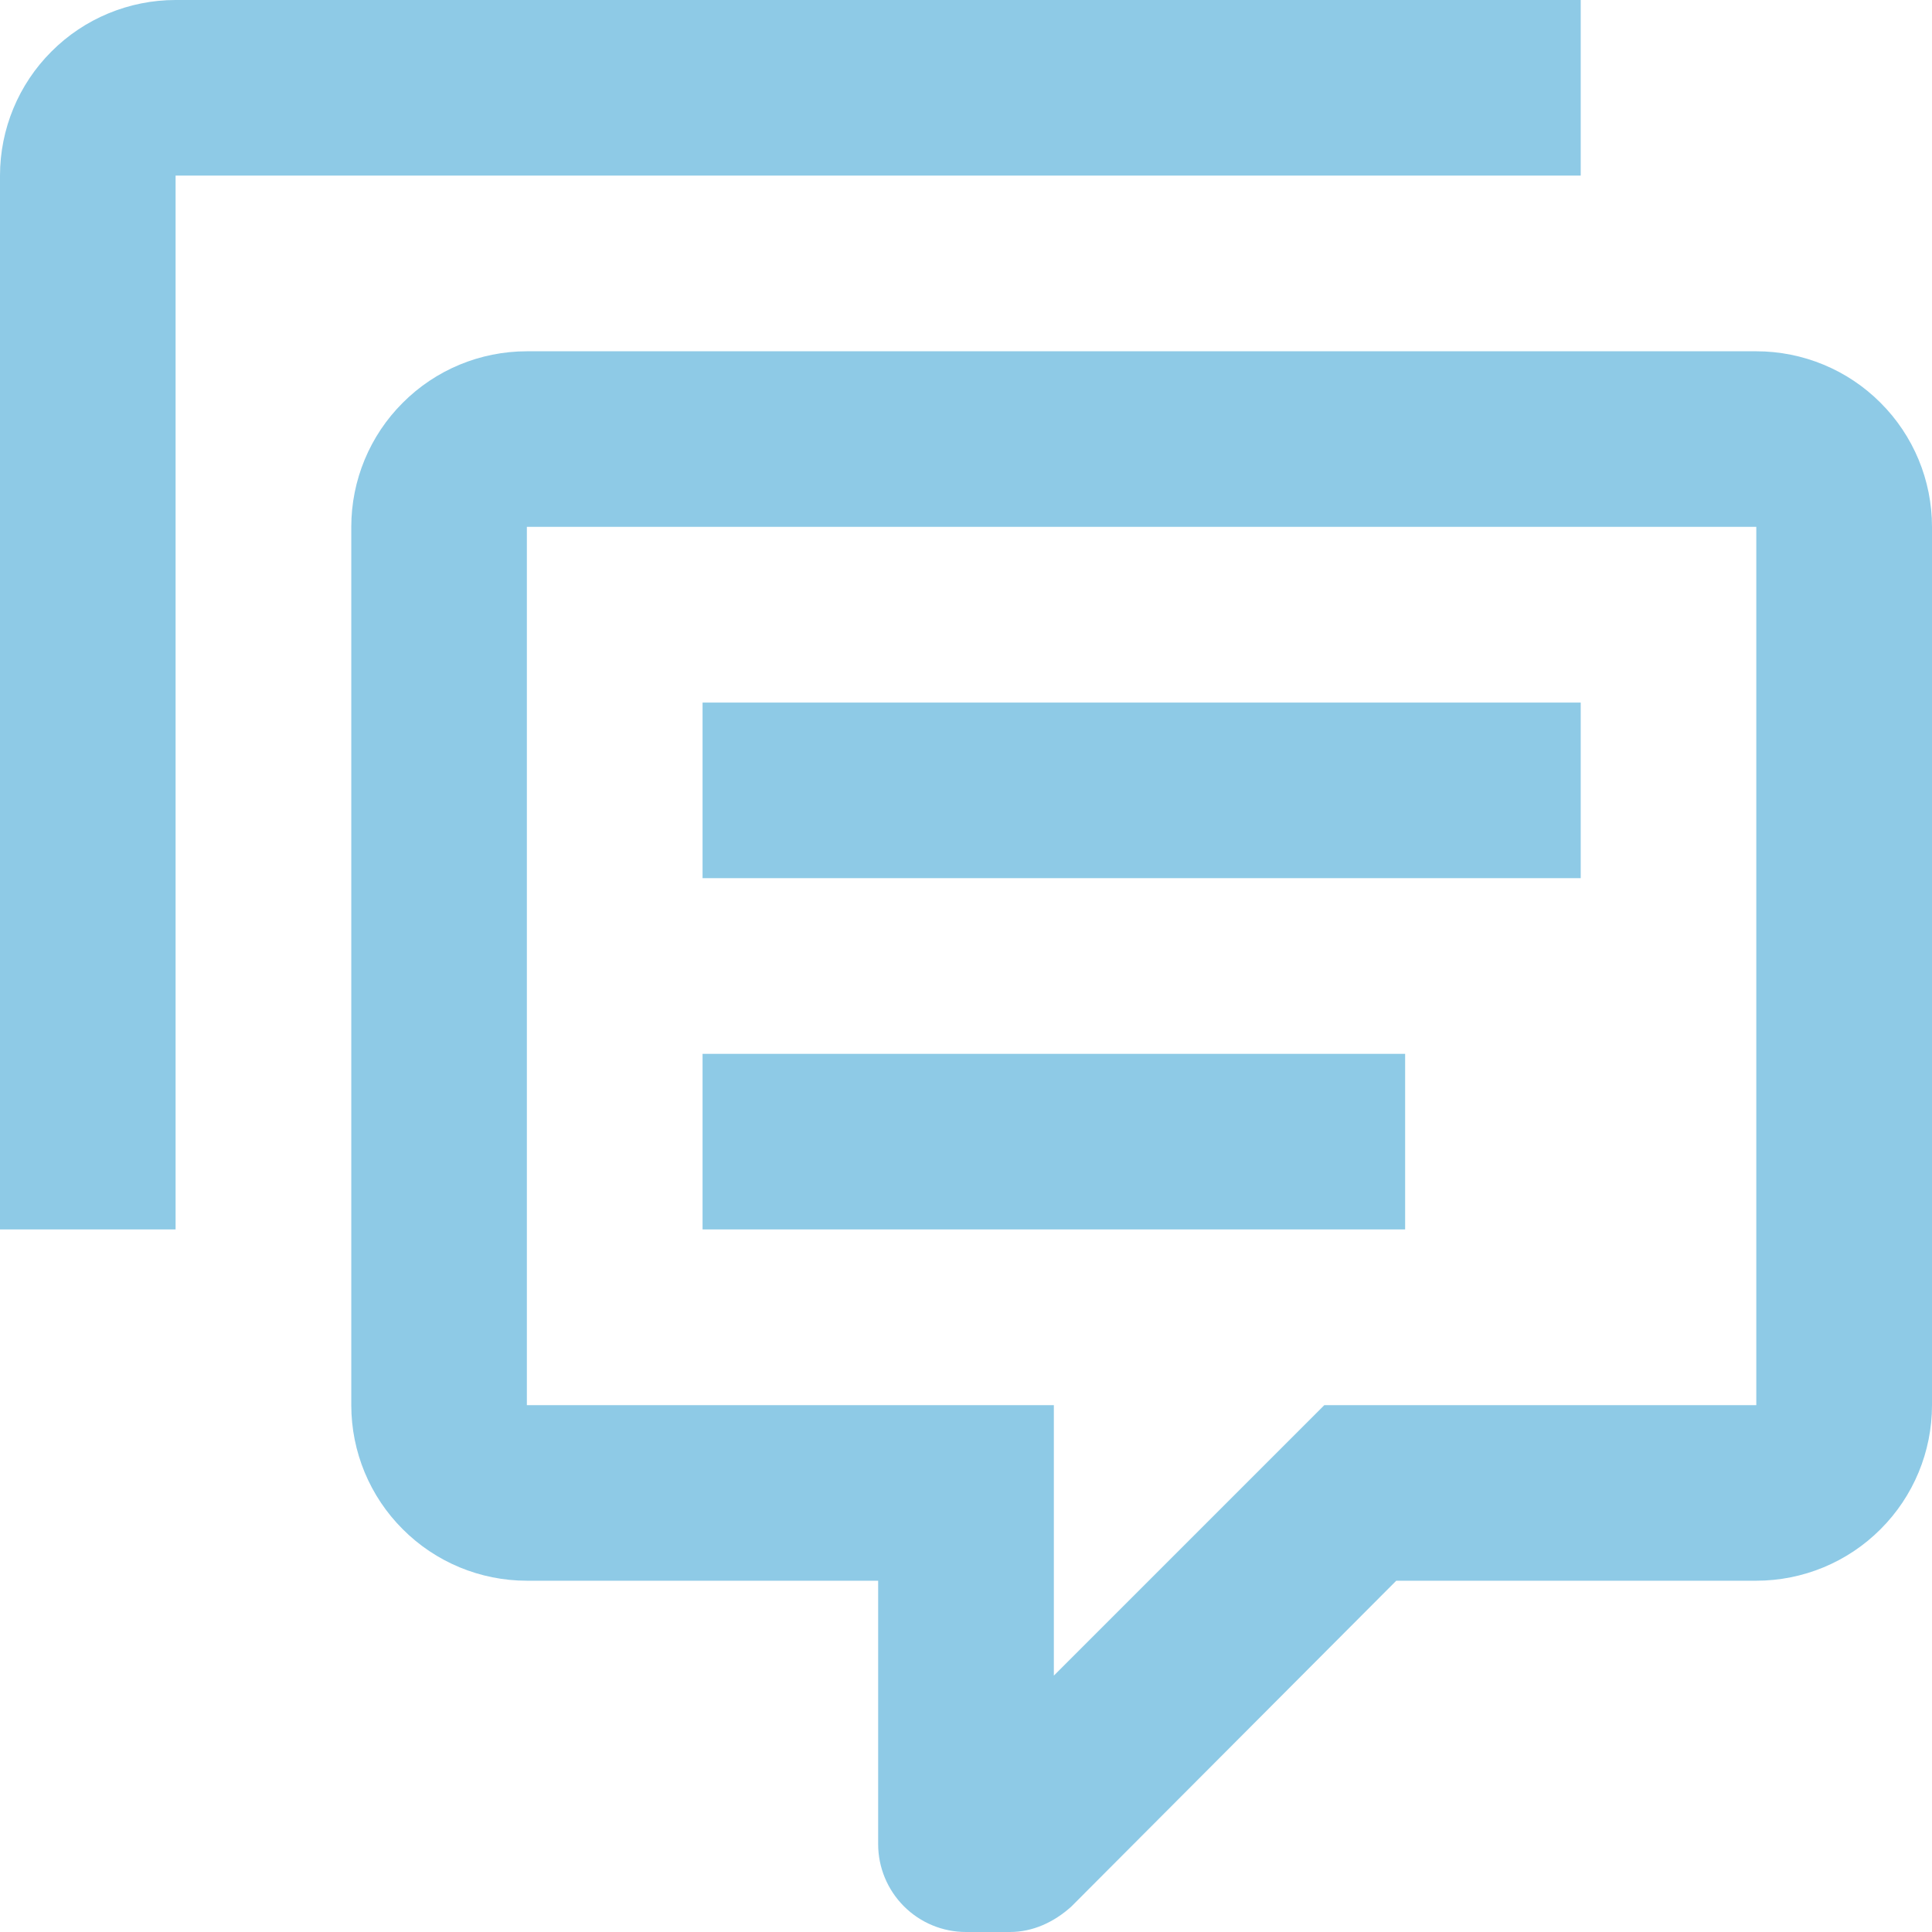 <svg width="17" height="17" viewBox="0 0 17 17" fill="none" xmlns="http://www.w3.org/2000/svg">
<path d="M8.5 17C8.295 17 8.099 16.919 7.954 16.774C7.809 16.629 7.727 16.432 7.727 16.227V13.909H4.636C4.226 13.909 3.833 13.746 3.544 13.456C3.254 13.167 3.091 12.774 3.091 12.364V4.636C3.091 4.226 3.254 3.833 3.544 3.544C3.833 3.254 4.226 3.091 4.636 3.091H15.454C15.864 3.091 16.258 3.254 16.547 3.544C16.837 3.833 17 4.226 17 4.636V12.364C17 12.774 16.837 13.167 16.547 13.456C16.258 13.746 15.864 13.909 15.454 13.909H12.286L9.427 16.776C9.273 16.915 9.087 17 8.886 17H8.5ZM9.273 12.364V14.744L11.653 12.364H15.454V4.636H4.636V12.364H9.273ZM1.545 10.818H0V1.545C0 1.136 0.163 0.742 0.453 0.453C0.742 0.163 1.136 0 1.545 0H13.909V1.545H1.545V10.818ZM6.182 6.182H13.909V7.727H6.182V6.182ZM6.182 9.273H12.364V10.818H6.182V9.273Z" fill="#8ECAE6"/>
</svg>
